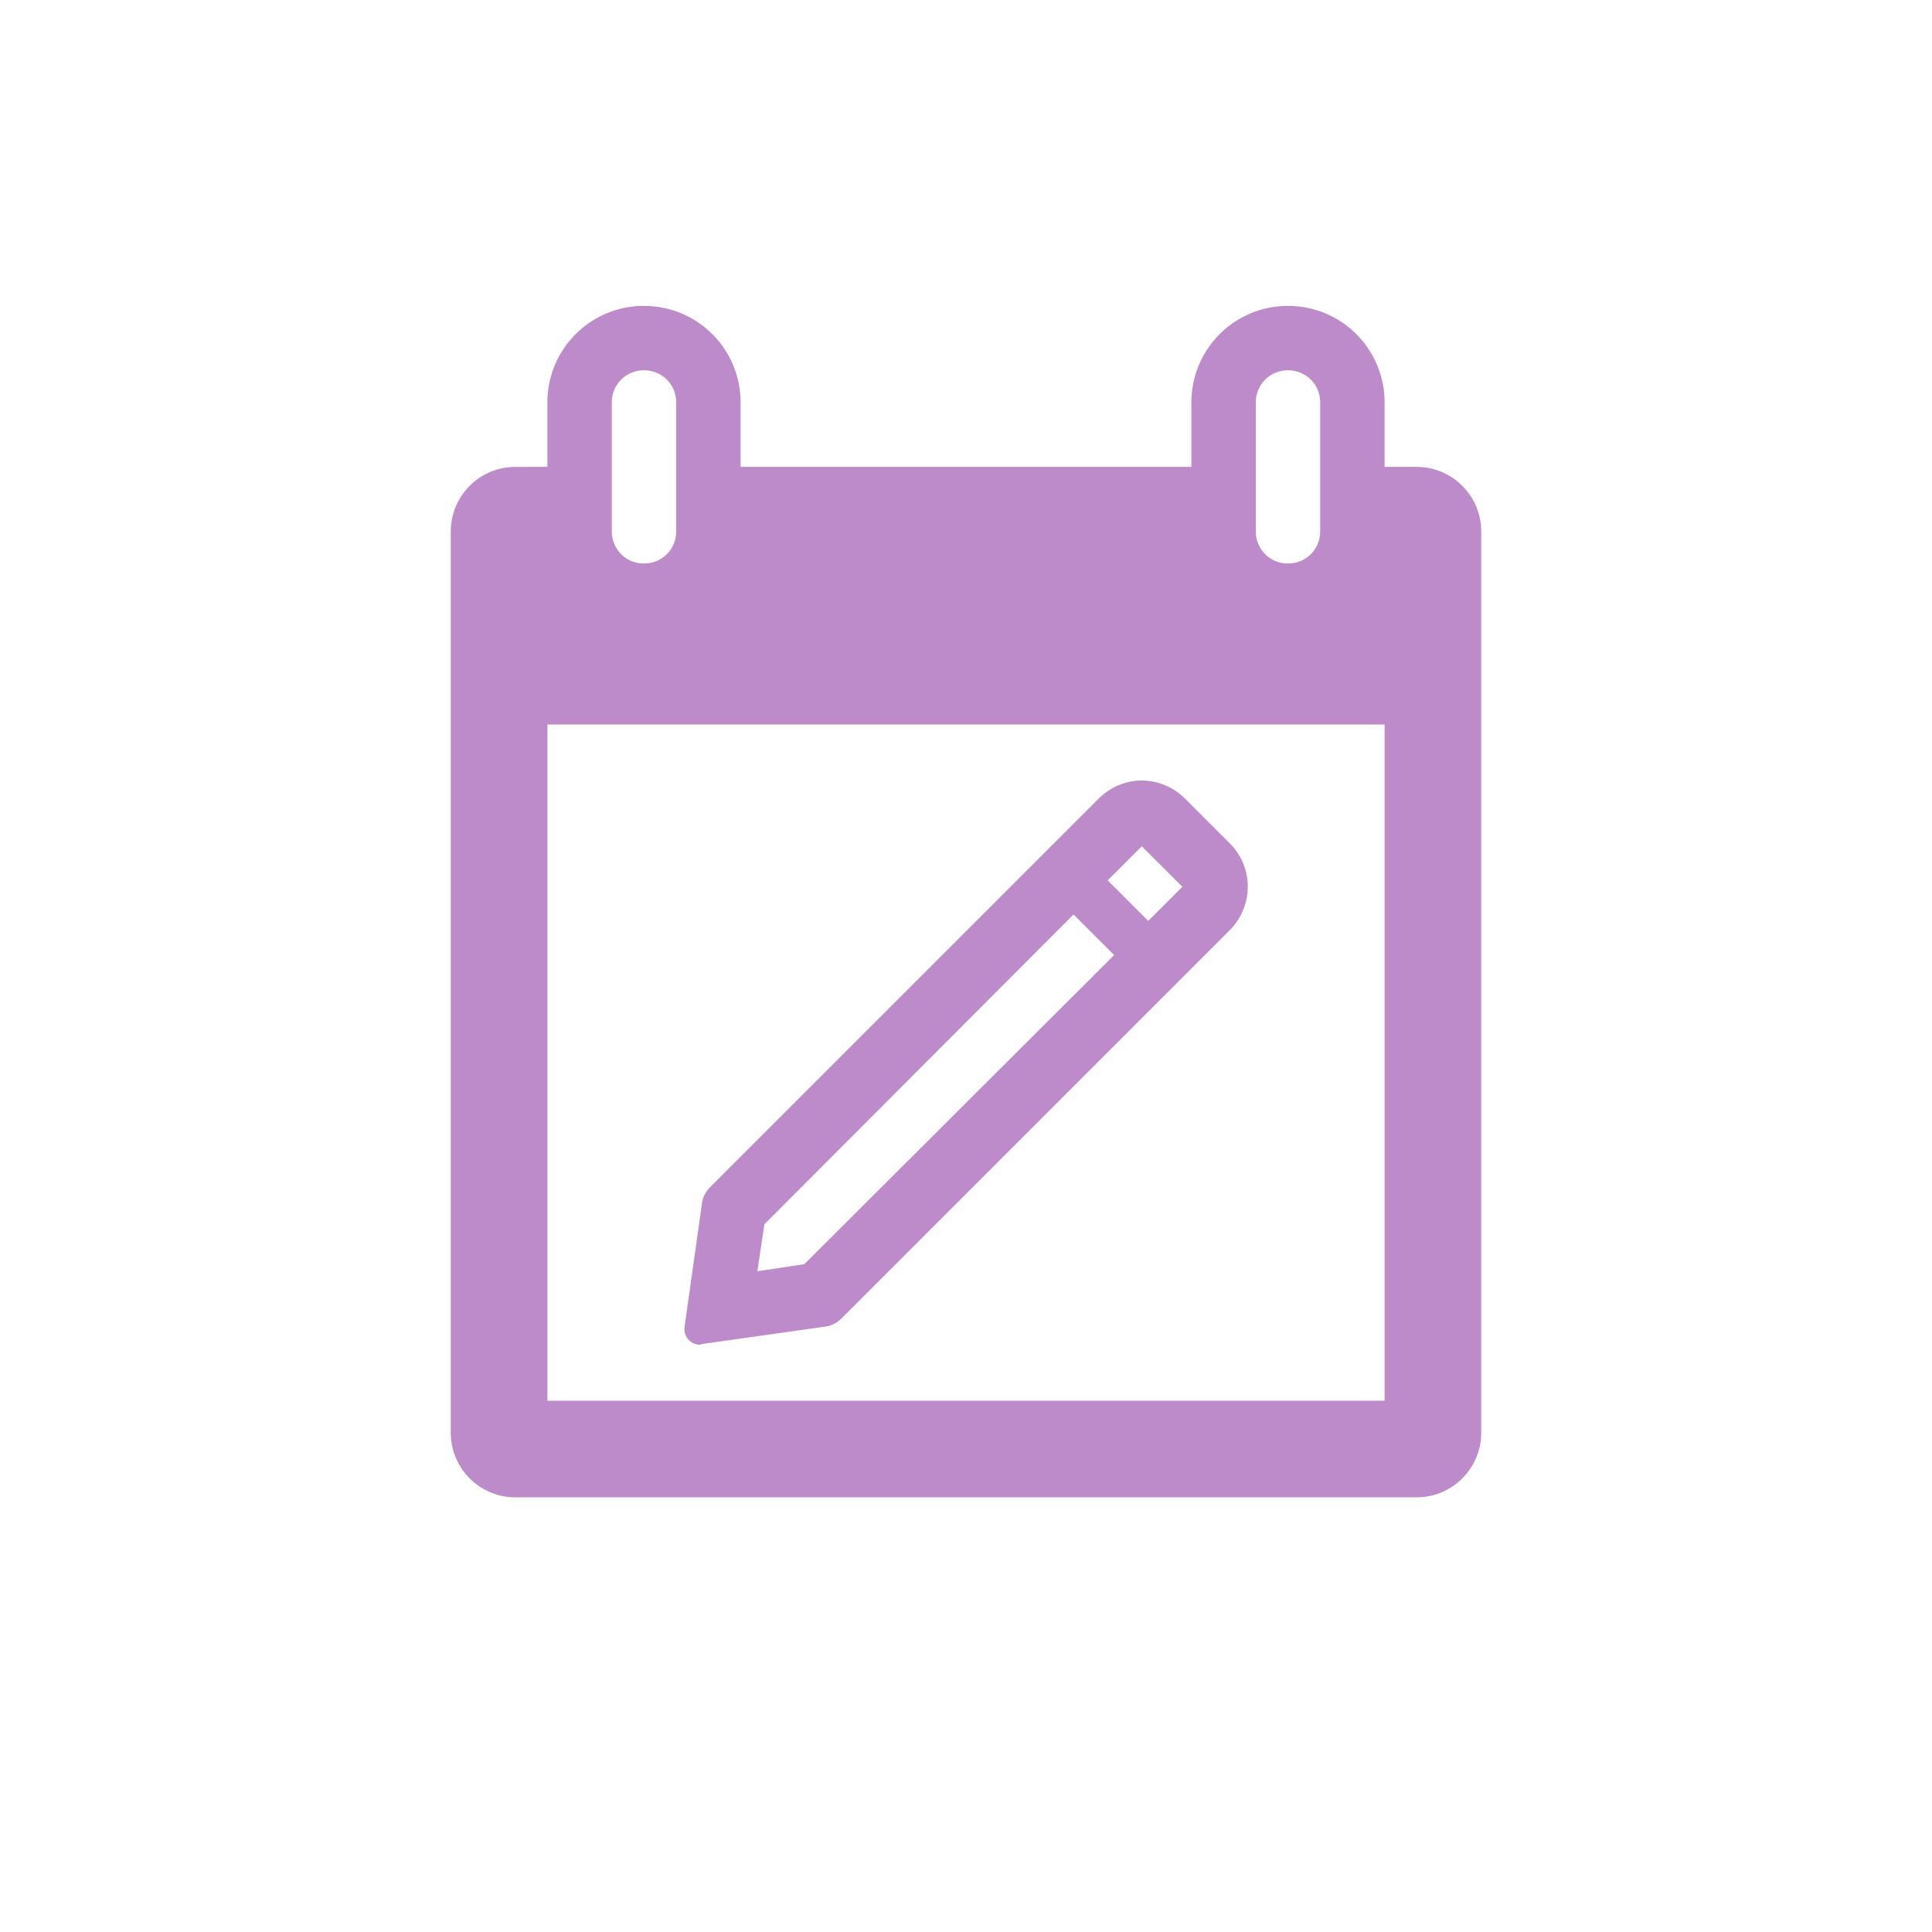 <svg width="30" height="30" xmlns="http://www.w3.org/2000/svg"><g fill="none" fill-rule="evenodd"><path d="M0 30h30V0H0z"/><path d="M8.5 21.75h13v-10.5h-13v10.5zm1-15.5c0-.28.22-.5.5-.5s.5.22.5.5v2c0 .28-.22.5-.5.5s-.5-.22-.5-.5v-2zm10 0c0-.28.22-.5.5-.5s.5.22.5.5v2c0 .28-.22.5-.5.5s-.5-.22-.5-.5v-2zm2.5 1h-.5v-1c0-.83-.67-1.5-1.5-1.5s-1.5.67-1.5 1.5v1h-7v-1c0-.83-.67-1.5-1.5-1.5s-1.5.67-1.5 1.5v1H8c-.55 0-1 .45-1 1v14c0 .55.45 1 1 1h14c.55 0 1-.45 1-1v-14c0-.55-.45-1-1-1zm-4.17 7.05l-.63-.63.53-.529.63.629-.53.53zm-5.34 5.33l-.73.11.11-.73 4.8-4.81.63.63-4.81 4.8zm6.6-6.54l-.68-.68a.955.955 0 0 0-.68-.29c-.25 0-.49.1-.68.29l-6.01 6.01c-.08.08-.13.17-.14.269l-.27 1.911c-.02.15.09.28.24.28.01 0 .02-.01.03-.01l1.91-.27c.1-.01.19-.06.27-.14l6.01-6.01c.38-.38.38-.99 0-1.36z" fill="#BD8BCA"/></g></svg>